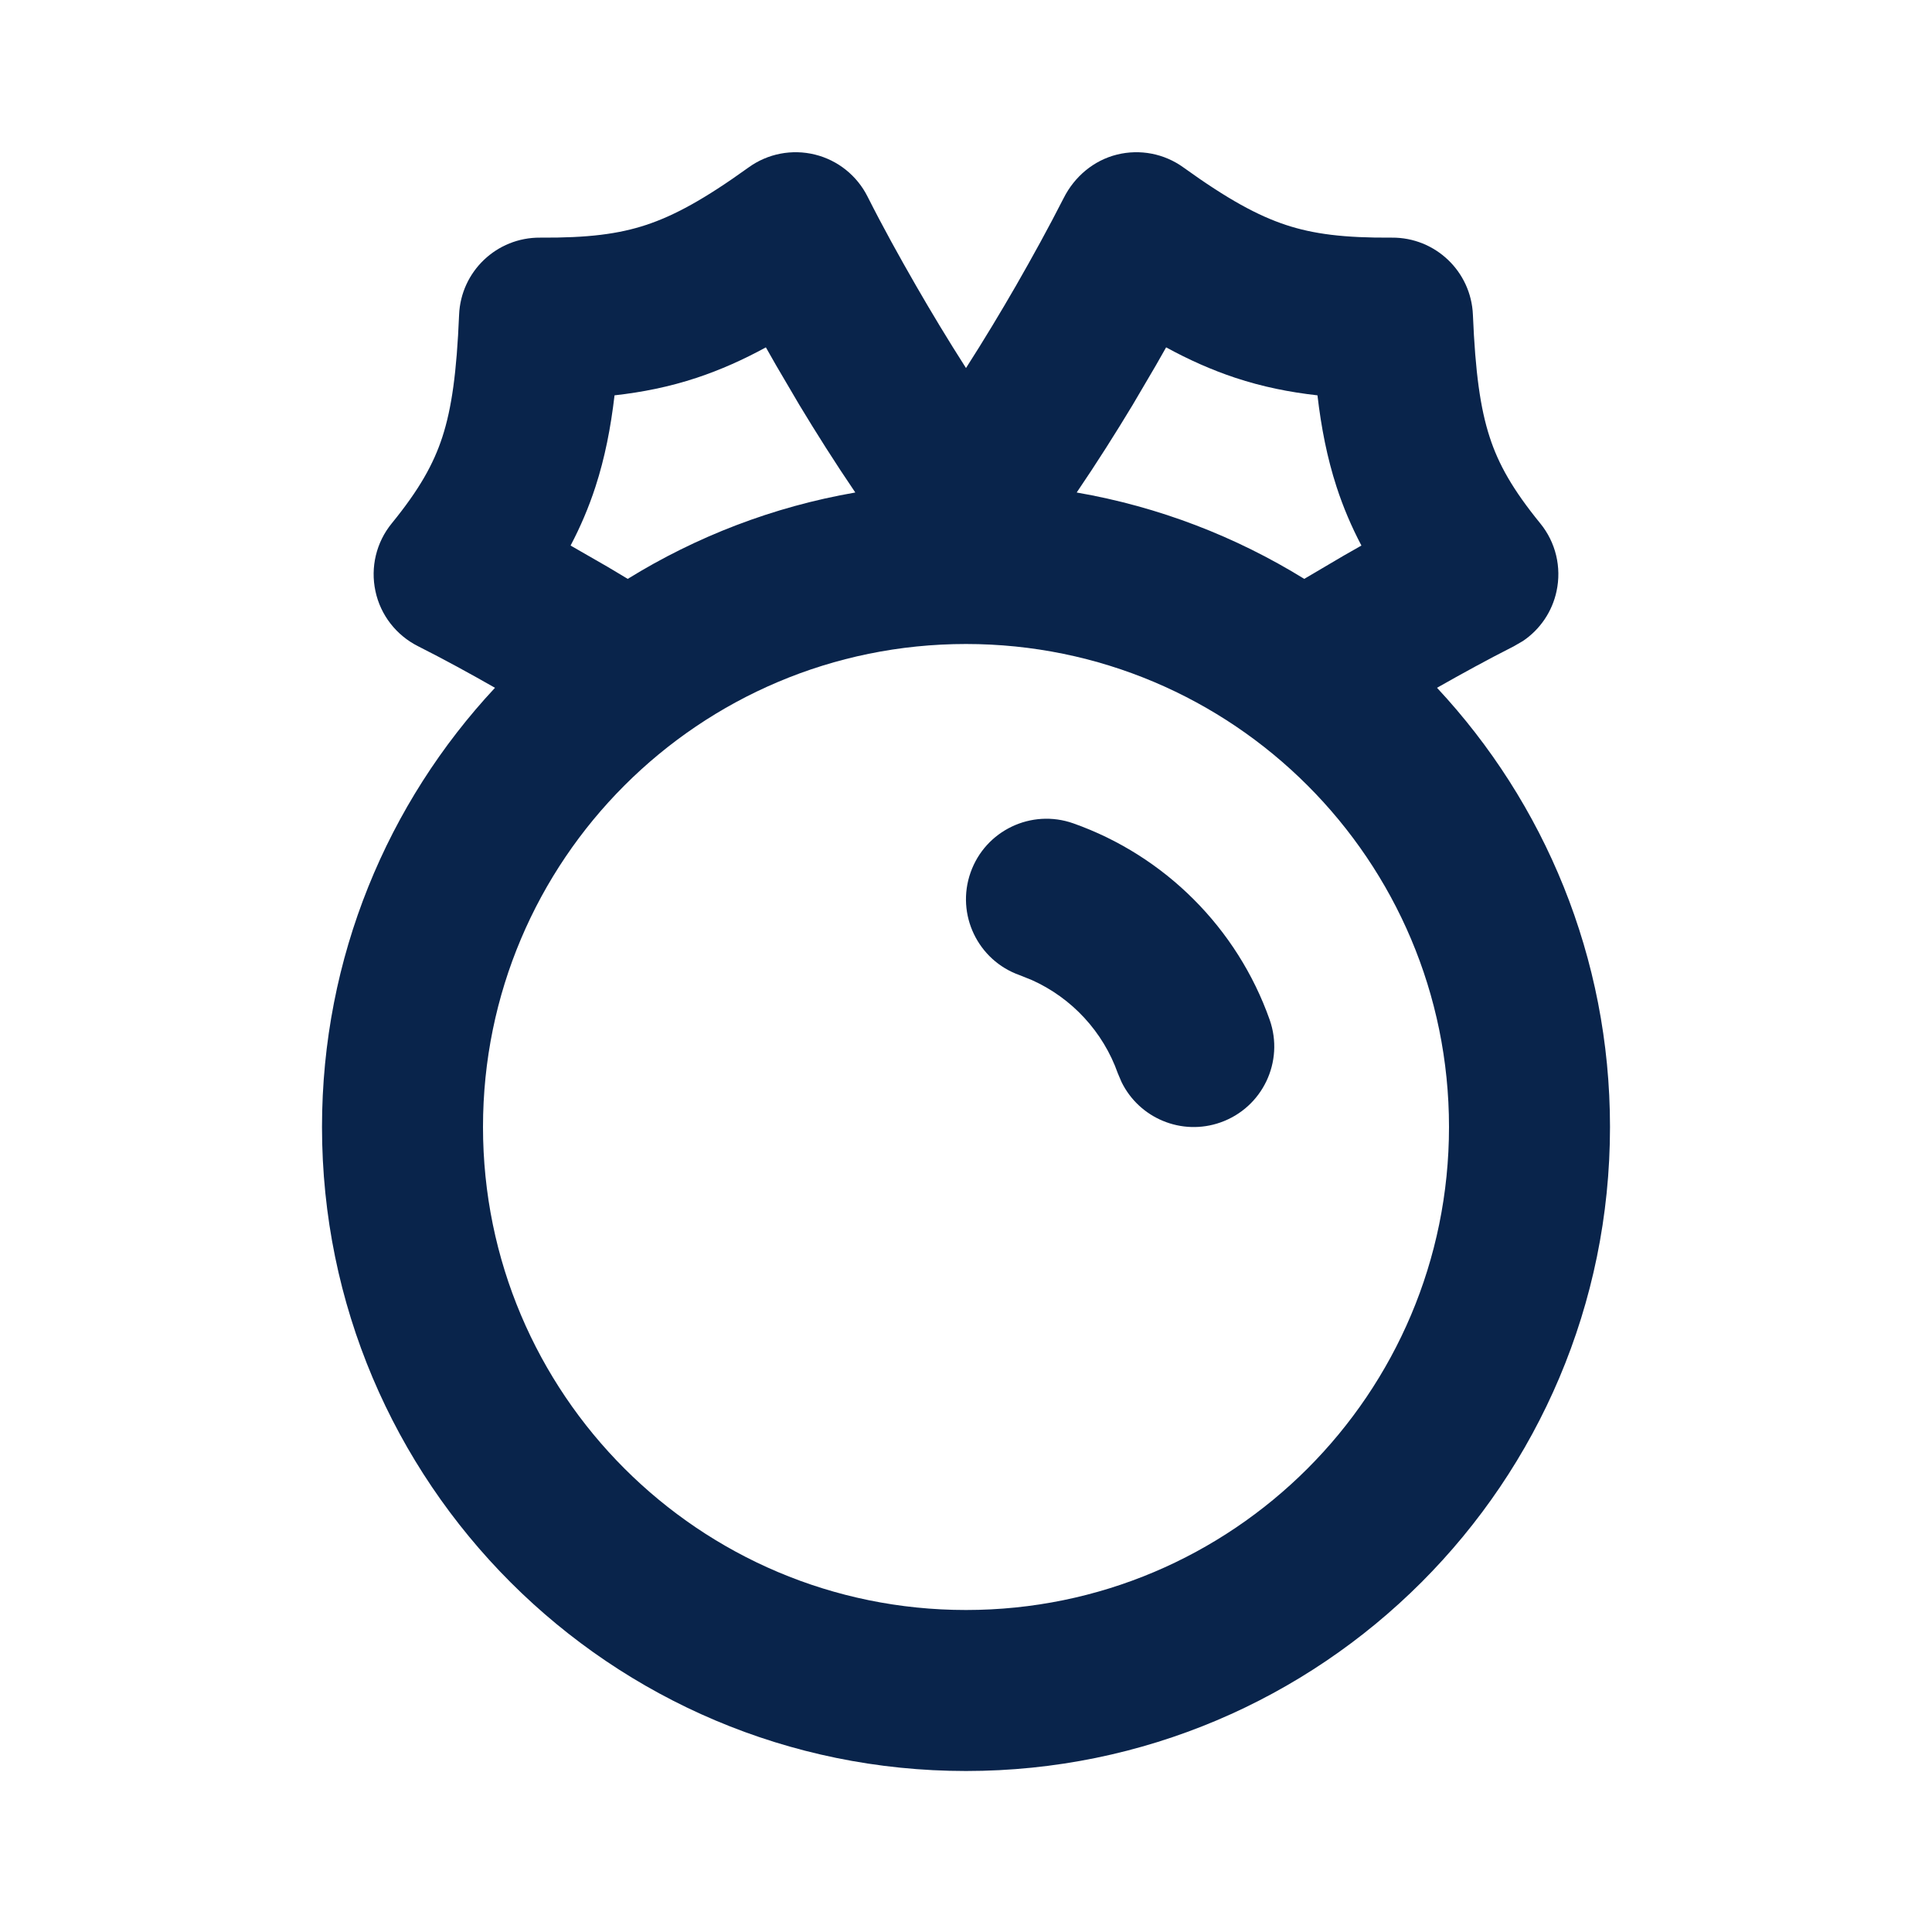 <?xml version="1.0" encoding="UTF-8"?>
<svg width="24px" height="24px" viewBox="0 0 24 24" version="1.1" xmlns="http://www.w3.org/2000/svg" xmlns:xlink="http://www.w3.org/1999/xlink">
    <title>candy_2_line</title>
    <g id="Icon" stroke="none" stroke-width="1" fill="none" fill-rule="evenodd">
        <g id="Food" transform="translate(-480, 0)" fill-rule="nonzero">
            <g id="candy_2_line" transform="translate(480, 0)">
                <path d="M24,0 L24,24 L0,24 L0,0 L24,0 Z M12.594,23.258 L12.582,23.259 L12.511,23.295 L12.492,23.299 L12.477,23.295 L12.406,23.259 C12.396,23.256 12.387,23.259 12.382,23.265 L12.378,23.276 L12.361,23.703 L12.366,23.724 L12.377,23.736 L12.48,23.81 L12.495,23.814 L12.507,23.81 L12.611,23.736 L12.623,23.72 L12.627,23.703 L12.61,23.276 C12.608,23.266 12.601,23.259 12.594,23.258 Z M12.858,23.145 L12.845,23.147 L12.66,23.24 L12.65,23.25 L12.647,23.261 L12.665,23.691 L12.67,23.703 L12.678,23.71 L12.879,23.803 C12.891,23.807 12.902,23.803 12.908,23.795 L12.912,23.781 L12.878,23.166 C12.875,23.155 12.867,23.147 12.858,23.145 Z M12.143,23.147 C12.133,23.142 12.122,23.145 12.116,23.153 L12.11,23.166 L12.076,23.781 C12.075,23.793 12.083,23.802 12.093,23.805 L12.108,23.803 L12.309,23.71 L12.319,23.702 L12.322,23.691 L12.34,23.261 L12.337,23.248 L12.328,23.24 L12.143,23.147 Z" id="MingCute"></path>
                <path d="M14.701,2.08 C15.252,2.477 15.626,2.679 15.973,2.794 C16.315,2.907 16.695,2.956 17.29,2.952 C17.83,2.948 18.275,3.372 18.297,3.911 C18.327,4.629 18.389,5.072 18.505,5.429 C18.614,5.766 18.791,6.081 19.134,6.502 C19.326,6.737 19.4,7.047 19.336,7.344 C19.282,7.598 19.131,7.82 18.918,7.963 L18.804,8.029 C18.482,8.192 18.165,8.366 17.851,8.544 C19.184,9.973 20,11.891 20,14 C20,18.418 16.418,22 12,22 C7.582,22 4,18.418 4,14 C4,11.891 4.816,9.973 6.149,8.544 C5.835,8.365 5.517,8.191 5.194,8.028 C4.923,7.892 4.727,7.641 4.664,7.344 C4.6,7.047 4.674,6.737 4.866,6.502 C5.209,6.081 5.385,5.766 5.495,5.429 C5.611,5.072 5.673,4.629 5.703,3.911 C5.725,3.372 6.17,2.948 6.71,2.952 C7.305,2.956 7.685,2.907 8.027,2.794 C8.374,2.679 8.748,2.477 9.299,2.08 C9.537,1.908 9.838,1.85 10.123,1.92 C10.408,1.99 10.647,2.182 10.778,2.444 C10.967,2.819 11.171,3.187 11.381,3.552 C11.562,3.866 11.772,4.216 12,4.572 C12.228,4.216 12.438,3.866 12.619,3.552 C12.825,3.193 13.025,2.83 13.213,2.461 C13.347,2.195 13.585,1.992 13.877,1.92 C14.162,1.85 14.463,1.908 14.701,2.08 Z M12,8 C8.686,8 6,10.686 6,14 C6,17.314 8.686,20 12,20 C15.314,20 18,17.314 18,14 C18,10.686 15.314,8 12,8 Z M12.057,10.838 C12.241,10.317 12.812,10.044 13.333,10.228 C14.47,10.63 15.37,11.53 15.772,12.667 C15.956,13.188 15.683,13.759 15.162,13.943 C14.679,14.114 14.152,13.891 13.932,13.441 L13.886,13.333 C13.704,12.817 13.314,12.397 12.819,12.175 L12.667,12.114 C12.146,11.93 11.873,11.358 12.057,10.838 Z M9.514,4.315 C9.232,4.469 8.95,4.595 8.655,4.693 C8.317,4.805 7.982,4.872 7.634,4.911 C7.587,5.313 7.514,5.687 7.397,6.047 C7.313,6.305 7.21,6.545 7.088,6.777 L7.549,7.042 C7.63,7.09 7.713,7.14 7.798,7.191 C8.648,6.666 9.603,6.295 10.625,6.118 C10.372,5.746 10.138,5.375 9.931,5.032 L9.642,4.54 C9.597,4.462 9.555,4.387 9.514,4.315 Z M14.486,4.315 L14.358,4.54 L14.358,4.54 L14.069,5.032 C13.862,5.375 13.628,5.746 13.375,6.118 C14.397,6.295 15.352,6.666 16.202,7.191 L16.689,6.904 C16.766,6.86 16.841,6.817 16.912,6.777 C16.79,6.545 16.687,6.305 16.603,6.047 C16.486,5.687 16.413,5.313 16.366,4.911 C16.018,4.872 15.683,4.805 15.345,4.693 C15.05,4.595 14.768,4.469 14.486,4.315 Z" id="形状" fill="#09244B"></path>
            </g>
        </g>
    </g>
</svg>